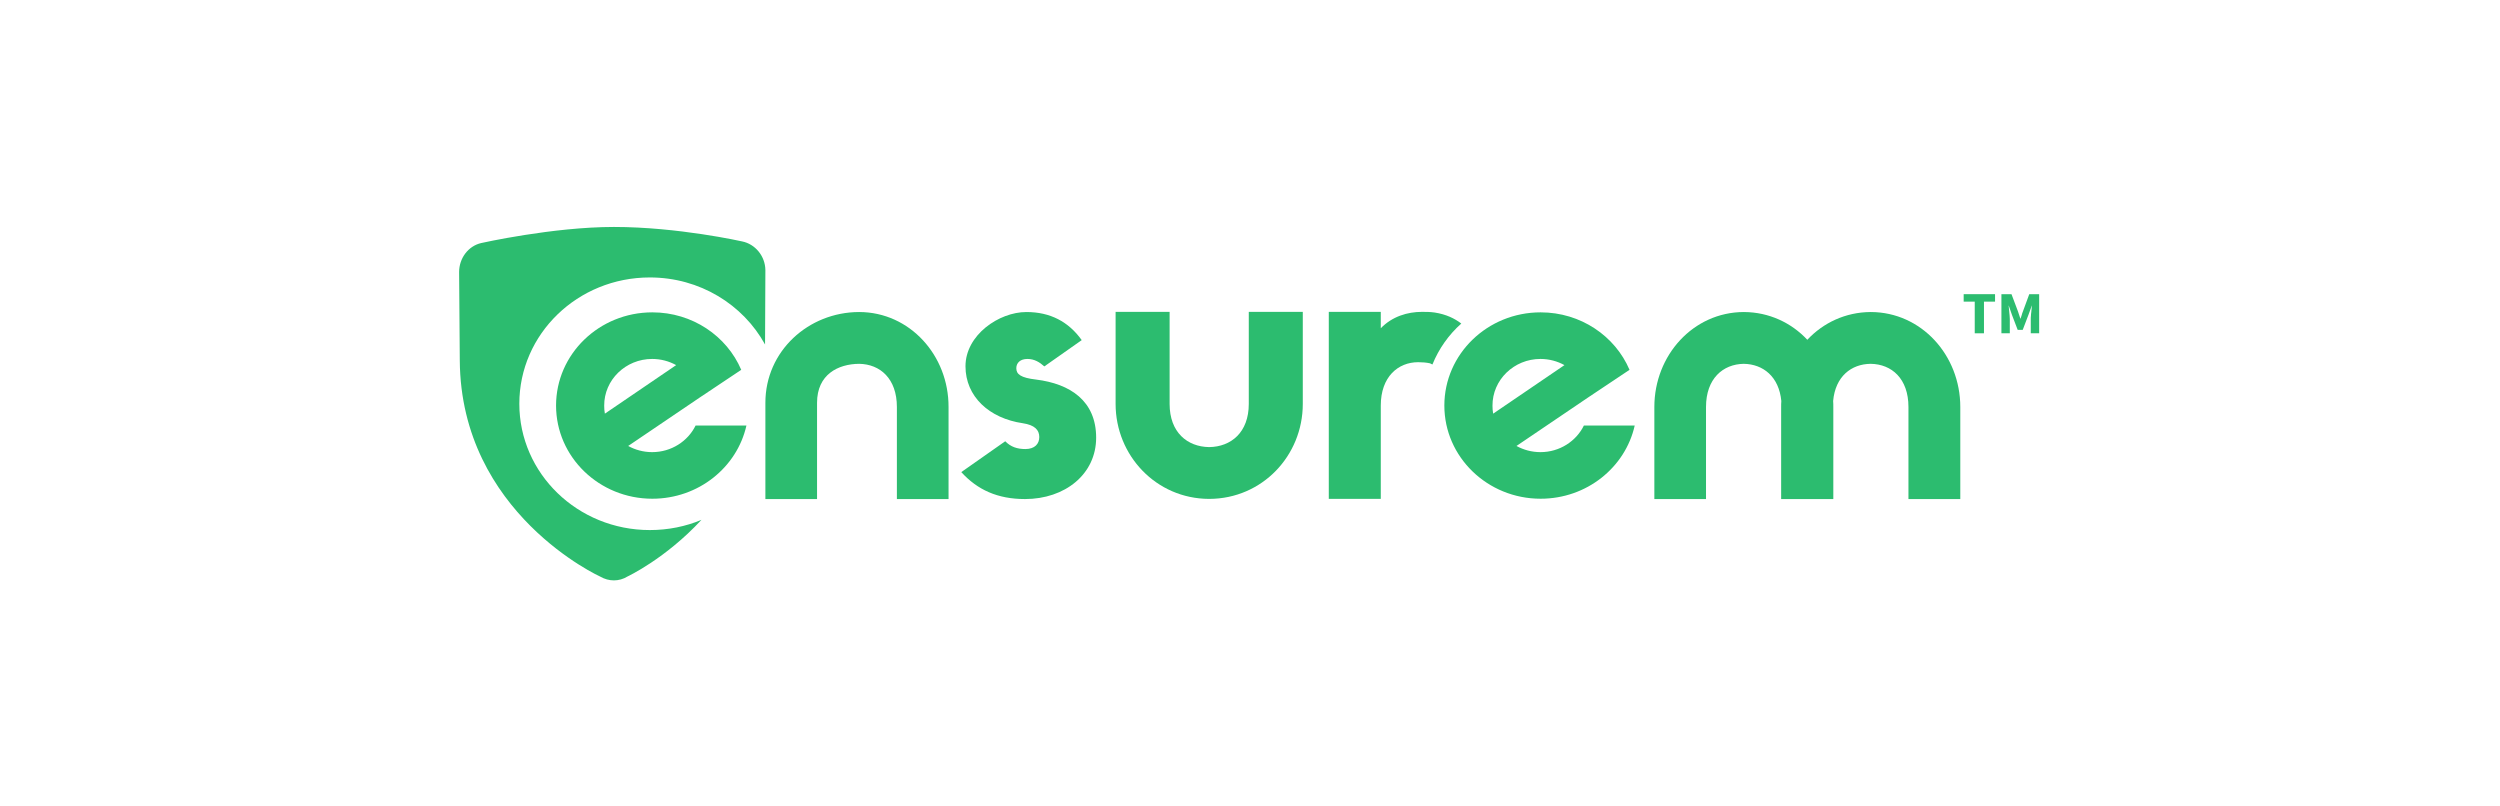 <svg width="1443" height="465" viewBox="0 0 1443 465" fill="none" xmlns="http://www.w3.org/2000/svg">
<path d="M354.359 131C319.022 131 277.779 140.277 277.779 140.277C270.325 141.964 265 148.992 265 157.051L265.387 208.027C265.968 296.393 346.517 332.845 346.517 332.845C348.937 334.25 351.648 335 354.359 335C357.069 335 359.78 334.25 362.2 332.751C362.2 332.751 384.08 322.537 404.895 300.047C395.795 303.889 385.629 305.951 375.077 305.951C333.447 305.951 299.756 273.341 299.756 233.047C299.756 192.753 333.447 160.143 375.077 160.143C403.927 160.143 428.905 175.792 441.587 198.844L441.781 155.926C441.684 147.774 435.875 140.839 428.324 139.34C428.324 139.34 391.341 131 354.359 131Z" fill="#2CBC6F"/>
<path d="M401.507 245.604C397.053 254.693 387.469 260.972 376.432 260.972C371.398 260.972 366.654 259.66 362.588 257.411L403.83 229.486L427.84 213.462C419.514 193.971 399.667 180.29 376.529 180.29C345.839 180.29 320.958 204.373 320.958 234.078C320.958 263.783 345.839 287.866 376.529 287.866C403.152 287.866 425.419 269.78 430.841 245.604H401.507ZM376.432 207.184C381.466 207.184 386.21 208.496 390.276 210.745L349.131 238.763C348.84 237.264 348.743 235.671 348.743 234.172C348.647 219.272 361.135 207.184 376.432 207.184Z" fill="#2CBC6F"/>
<path d="M914.229 245.604C909.775 254.693 900.191 260.972 889.154 260.972C884.12 260.972 879.376 259.66 875.31 257.411L916.552 229.486L940.562 213.462C932.236 193.971 912.389 180.29 889.251 180.29C858.561 180.29 833.68 204.373 833.68 234.078C833.68 263.783 858.561 287.866 889.251 287.866C915.874 287.866 938.142 269.78 943.563 245.604H914.229ZM889.154 207.184C894.188 207.184 898.932 208.496 902.998 210.745L861.853 238.763C861.562 237.264 861.465 235.671 861.465 234.172C861.369 219.272 873.858 207.184 889.154 207.184Z" fill="#2CBC6F"/>
<path d="M557.279 211.402C557.279 193.41 576.545 180.104 592.422 180.104C606.169 180.104 616.722 185.632 624.37 196.315L602.781 211.495C600.07 209.059 597.069 207.185 593.003 207.185C588.937 207.185 586.613 209.434 586.613 212.526C586.613 215.993 589.13 218.055 598.037 219.086C617.69 221.522 632.696 231.361 632.696 252.633C632.696 273.717 614.689 288.054 591.647 288.054C575.77 288.054 564.152 282.713 554.858 272.499L580.223 254.694C583.418 257.974 587.194 259.192 591.841 259.192C597.359 259.192 599.876 256.1 599.876 252.258C599.876 248.135 597.166 245.324 590.389 244.293C571.026 241.482 557.279 228.925 557.279 211.402Z" fill="#2CBC6F"/>
<path d="M826.807 210.37C830.485 201.28 836.197 193.221 843.458 186.756C839.683 183.851 834.745 181.414 828.065 180.384C825.354 180.009 823.224 180.009 820.707 180.009C812.478 180.009 803.571 182.633 796.988 189.473V180.009H766.976V287.959H796.988V234.078C796.988 217.492 806.96 209.058 818.577 209.058C820.998 209.058 823.225 209.245 825.451 209.714C825.838 209.995 826.323 210.182 826.807 210.37Z" fill="#2CBC6F"/>
<path d="M495.996 180.104C495.899 180.104 495.899 180.104 495.802 180.104C466.662 180.197 441.781 202.593 441.781 232.486V288.054H471.599V232.486C471.599 216.087 483.798 210.09 495.899 209.996C508.001 210.183 517.682 218.523 517.682 234.922V288.054H547.501V234.922C547.597 205.123 525.137 180.197 495.996 180.104Z" fill="#2CBC6F"/>
<path d="M1079.88 180.104C1079.78 180.104 1079.78 180.104 1079.68 180.104C1065.26 180.197 1052.38 186.288 1043.18 196.127C1033.99 186.288 1021.11 180.197 1006.69 180.104H1006.59H1006.49C977.351 180.197 954.891 205.03 954.891 234.922V288.054H984.709V234.922C984.709 218.523 994.487 210.183 1006.49 209.996C1017.72 210.183 1026.82 217.399 1028.18 231.455C1028.08 232.579 1028.08 233.798 1028.08 234.922V288.054H1058.19V234.922C1058.19 233.798 1058.19 232.579 1058.09 231.455C1059.35 217.305 1068.55 210.09 1079.78 209.996C1091.88 210.183 1101.56 218.523 1101.56 234.922V288.054H1131.48V234.922C1131.48 205.03 1109.02 180.197 1079.88 180.104Z" fill="#2CBC6F"/>
<path d="M697.851 287.959C697.948 287.959 698.045 287.959 698.045 287.959C728.541 287.865 751.97 263.033 751.97 233.141V180.009H720.796V233.141C720.796 249.539 710.631 257.879 697.948 258.067C685.265 257.879 675.1 249.539 675.1 233.141V180.009H643.926V233.141C643.926 262.939 667.355 287.865 697.851 287.959Z" fill="#2CBC6F"/>
<path d="M1139.82 192.472V174.105H1133.43V169.795H1151.54V174.105H1145.15V192.378H1139.82V192.472Z" fill="#2CBC6F"/>
<path d="M1155.22 192.472V169.795H1161.03L1164.8 179.822C1165 180.478 1165.29 181.227 1165.48 181.883C1165.67 182.633 1165.96 183.289 1166.16 183.945H1166.25C1166.45 183.289 1166.74 182.539 1166.93 181.883C1167.13 181.133 1167.32 180.478 1167.61 179.822L1171.29 169.795H1177V192.378H1172.16V184.132C1172.16 183.57 1172.16 183.008 1172.26 182.258C1172.26 181.602 1172.35 180.946 1172.45 180.196C1172.55 179.54 1172.55 178.884 1172.64 178.229C1172.74 177.573 1172.74 176.917 1172.84 176.448H1172.74L1170.8 181.789L1167.51 190.41H1164.61L1161.32 181.789L1159.48 176.448H1159.38C1159.48 177.01 1159.48 177.573 1159.57 178.229C1159.67 178.884 1159.67 179.54 1159.77 180.196C1159.86 180.852 1159.86 181.602 1159.96 182.258C1159.96 182.914 1160.06 183.57 1160.06 184.132V192.378H1155.22V192.472Z" fill="#2CBC6F"/>
</svg>
